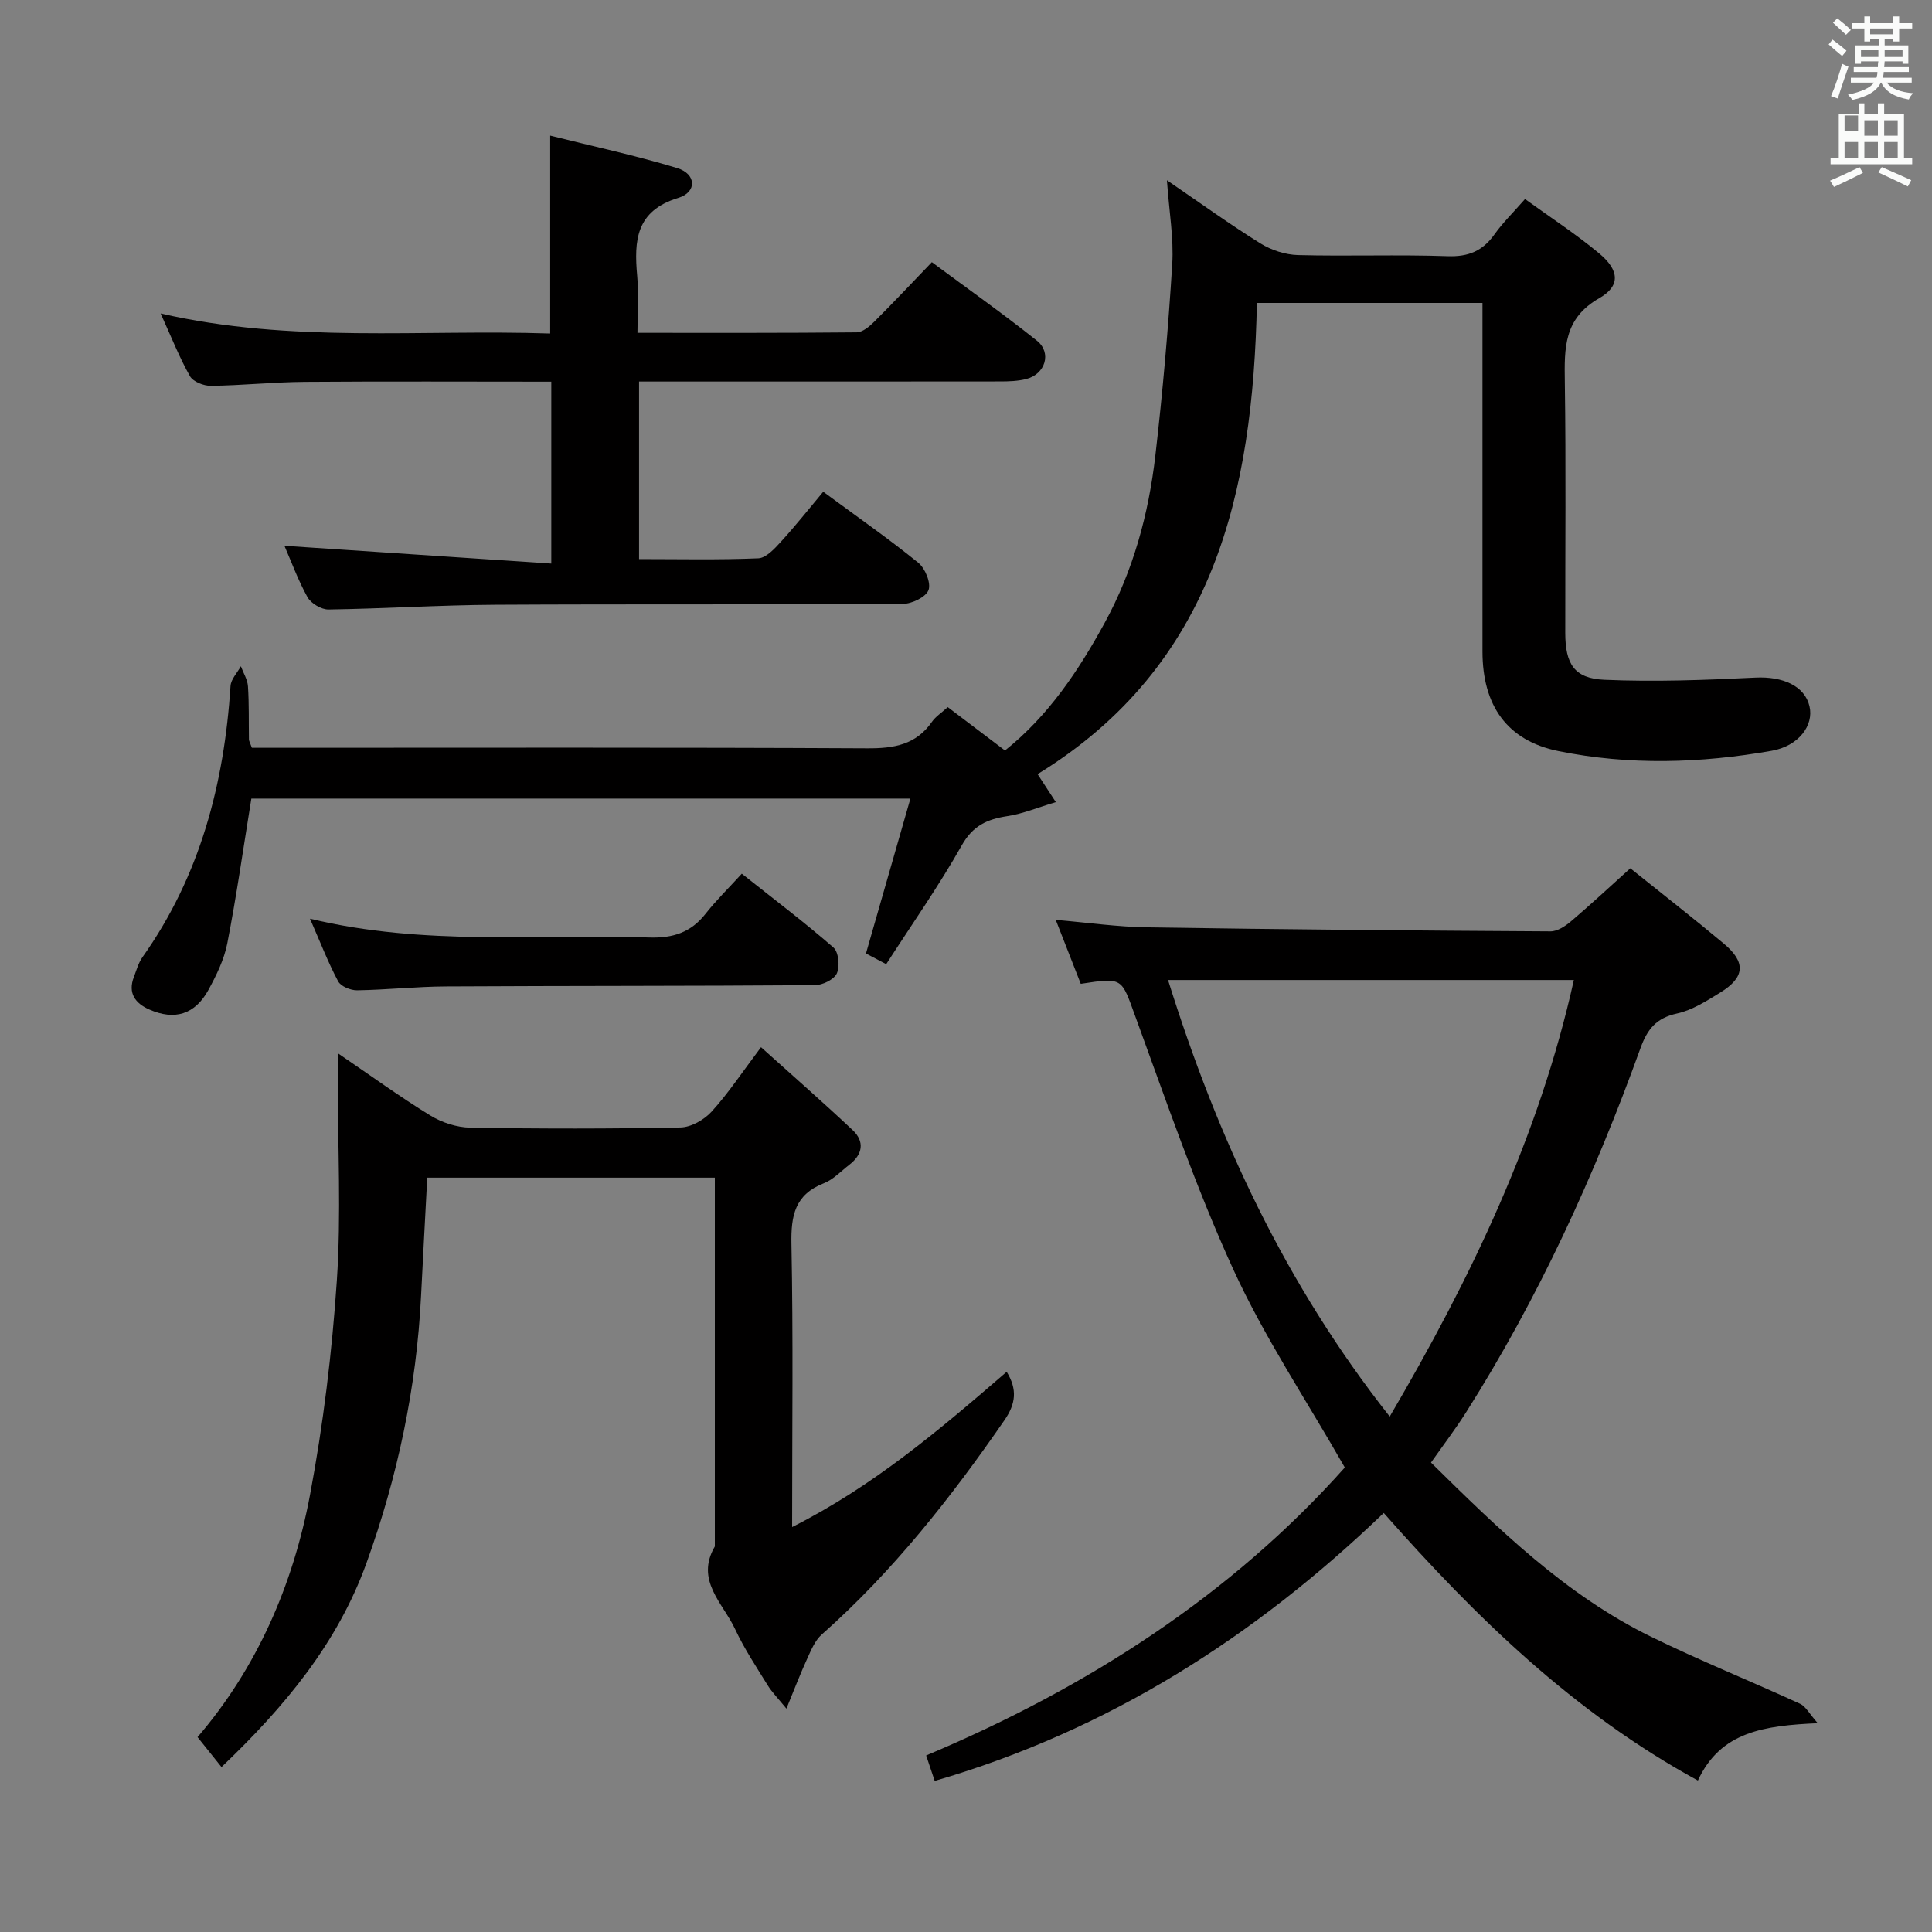<svg enable-background="new 0 0 400 400" viewBox="0 0 400 400" xmlns="http://www.w3.org/2000/svg"><rect x="0" y="0" width="400" height="400" fill="#808080" stroke="none"/><path d="m378.6 9.2.8-1c.9.7 1.9 1.4 2.9 2.3l-.9 1.1c-1.1-.9-2-1.7-2.8-2.4zm.5 10.7c.9-2.1 1.6-4.3 2.3-6.7.4.2.8.4 1.3.6-.7 2.1-1.5 4.3-2.2 6.6zm.4-15.2.9-.9c1 .8 2 1.6 2.8 2.4l-1 1c-1-.9-1.9-1.8-2.7-2.5zm12.5-1.3h1.2v1.4h2.7v1.1h-2.7v2.7h-1.2v-.5h-1.8v1.3h4.9v3.8h-1.2v-.5h-3.7c0 .4-.1.9-.1 1.2h5.1v1h-5.2c0 .5-.1.9-.2 1.2h6v1h-5.2c1.1 1.3 2.9 2 5.5 2.2-.4.4-.7.8-.9 1.3-2.9-.5-4.8-1.6-5.7-3.5h-.1c-.8 1.7-2.7 2.9-5.9 3.6-.2-.4-.6-.8-.9-1.1 2.8-.6 4.6-1.4 5.4-2.5h-4.8v-1h5.3c.1-.3.2-.7.2-1.2h-4.9v-1h5c0-.4 0-.8.1-1.2h-3.6v.5h-1.2v-3.8h4.9v-1.3h-1.8v.5h-1.2v-2.7h-2.6v-1.1h2.6v-1.4h1.2v1.4h4.7v-1.4zm-6.7 8.4h3.6c0-.4 0-.9 0-1.4h-3.6zm1.9-4.7h4.7v-1.2h-4.7zm6.7 3.3h-3.7v1.4h3.7z" fill="#fafbfa"/><path d="m384.7 21.4h1.3v2.2h2.8v-2.2h1.3v2.2h4.1v9.1h1.7v1.3h-16.9v-1.3h1.7v-9.1h4.1v-2.2zm.3 13.2.7 1.2c-1.8.9-3.8 1.9-6 2.9-.2-.4-.5-.8-.8-1.3 2.4-1 4.4-2 6.1-2.8zm-3.1-7.5h2.8v-3.2h-2.8v4.2zm0 5.6h2.8v-3.3h-2.8zm4.1-4.6h2.8v-3.2h-2.8zm0 4.6h2.8v-3.3h-2.8zm3.6 1.9c2.1.9 4.1 1.8 6.1 2.7l-.7 1.3c-2.2-1.1-4.2-2-6.1-2.9zm3.3-9.7h-2.8v3.2h2.8zm-2.8 7.8h2.8v-3.3h-2.8z" fill="#fafbfa"/><g fill="#010000"><path d="m52.04 165.34c-1.68 10.37-3.08 20.22-4.98 29.97-.65 3.34-2.25 6.6-3.9 9.63-2.78 5.09-6.99 6.38-12.24 4.07-2.92-1.28-4.49-3.39-3.2-6.74.54-1.39.93-2.91 1.78-4.1 11.93-16.83 16.91-35.87 18.23-56.15.09-1.4 1.4-2.72 2.14-4.08.51 1.39 1.38 2.75 1.47 4.17.24 3.65.14 7.32.2 10.99.01.31.21.62.61 1.72h5.43c40.66 0 81.32-.1 121.98.11 5.54.03 10.1-.73 13.41-5.51.73-1.05 1.9-1.79 3.25-3.02 3.87 2.93 7.66 5.81 11.85 8.98 8.98-7.16 15.23-16.52 20.65-26.44 5.89-10.77 9.08-22.5 10.48-34.6 1.53-13.18 2.68-26.42 3.5-39.67.33-5.36-.64-10.8-1.1-17.35 7.06 4.82 13.08 9.17 19.37 13.08 2.24 1.39 5.14 2.34 7.77 2.41 10.32.27 20.67-.13 30.99.23 4.3.15 7.24-1.08 9.68-4.51 1.72-2.42 3.88-4.52 6.33-7.32 5.27 3.82 10.55 7.25 15.35 11.25 4.17 3.47 4.48 6.73.01 9.28-7.37 4.21-7.22 10.36-7.12 17.31.25 17.33.07 34.66.09 51.99.01 6.41 1.85 9.43 8.09 9.7 10.41.45 20.88.06 31.3-.45 5.62-.27 10.19 1.69 11.18 5.95.92 3.93-2.22 8.21-7.82 9.2-14.68 2.59-29.51 3.04-44.14.07-10.7-2.17-15.74-9.47-15.75-20.61-.01-22.16 0-44.33 0-66.49 0-1.79 0-3.58 0-5.69-15.73 0-30.98 0-46.7 0-.81 39.17-8.76 75.03-45.41 97.56 1.16 1.78 2.1 3.22 3.78 5.79-3.73 1.11-6.84 2.42-10.08 2.91-4.16.64-7.1 1.97-9.39 6.03-4.72 8.37-10.27 16.26-15.65 24.61-1.7-.9-2.96-1.56-4.19-2.21 3.06-10.65 6.04-21.05 9.2-32.07-46.42 0-91.64 0-136.45 0z"/><path d="m337.54 179.77c6.67 5.36 13.11 10.37 19.36 15.6 4.62 3.87 4.38 6.98-.75 10.13-2.82 1.73-5.78 3.64-8.93 4.33-4.3.94-6.15 3.21-7.59 7.21-9.5 26.33-21.1 51.69-36.11 75.39-2.21 3.49-4.73 6.79-7.25 10.38 13.92 13.71 27.83 27.38 45.59 36.07 10.12 4.95 20.59 9.17 30.83 13.87 1.17.54 1.89 2.03 3.66 4.02-11.05.5-20.13 1.71-24.82 11.87-25.65-14.01-45.95-33.76-65.04-55.4-26.65 25.61-57 45.03-92.97 55.48-.58-1.73-1.09-3.26-1.77-5.27 33.37-14.04 63.12-33.19 86.68-59.62-8.07-14.14-16.72-27.08-23.11-41.06-7.78-17-13.85-34.81-20.29-52.4-2.88-7.88-2.47-8.04-11.27-6.68-1.64-4.19-3.32-8.47-5.18-13.24 6.65.57 12.81 1.46 18.99 1.55 27.81.43 55.62.67 83.44.83 1.43.01 3.07-1.08 4.25-2.08 4.05-3.44 7.94-7.07 12.28-10.98zm-49.81 113.51c16.91-28.84 30.93-58.08 38.12-90.38-28.3 0-55.97 0-84.02 0 10.26 32.82 24.33 63.03 45.9 90.38z"/><path d="m162.82 353.75c-1.68-2.07-2.96-3.34-3.88-4.83-2.36-3.82-4.86-7.59-6.75-11.64-2.5-5.37-8.3-10.08-4.19-17.11 0-25.31 0-50.63 0-76.35-19.96 0-39.66 0-59.54 0-.43 8.24-.88 16.33-1.28 24.42-.94 19.06-4.86 37.53-11.33 55.44-5.97 16.5-16.83 29.63-29.99 42.17-1.65-2.06-3.17-3.96-4.96-6.2 12.28-14.31 19.76-31.45 23.27-50.07 2.76-14.65 4.57-29.56 5.57-44.44.92-13.72.19-27.55.19-41.33 0-1.6 0-3.2 0-5.76 6.88 4.68 12.88 9.05 19.2 12.92 2.39 1.46 5.47 2.45 8.26 2.5 14.49.24 28.99.25 43.48-.04 2.21-.04 4.92-1.59 6.46-3.28 3.44-3.78 6.29-8.1 10.23-13.34 6.55 5.9 12.86 11.41 18.96 17.15 2.56 2.41 2.09 5.07-.7 7.21-1.71 1.32-3.29 3.04-5.23 3.8-6 2.34-6.85 6.68-6.73 12.58.38 19.28.14 38.58.14 58.61 16.87-8.5 30.61-20.21 44.42-32.14 2.25 3.65 1.89 6.63-.48 10.05-11.11 16.07-23.11 31.32-37.8 44.33-1.39 1.23-2.2 3.21-3 4.97-1.45 3.16-2.68 6.39-4.32 10.38z"/><path d="m58.89 113c18.42 1.23 36.58 2.43 55.25 3.68 0-13.18 0-25.21 0-37.66-17.12 0-34.09-.09-51.05.04-6.48.05-12.95.74-19.43.82-1.48.02-3.68-.85-4.33-1.99-2.19-3.87-3.83-8.05-6.07-12.99 27.14 6.23 53.91 3.25 80.65 4.15 0-13.6 0-26.77 0-40.97 8.75 2.19 17.62 4.09 26.27 6.71 4 1.21 4.18 4.99.23 6.19-8.75 2.67-9.15 8.81-8.49 16.1.34 3.76.06 7.57.06 11.83 15.46 0 30.41.05 45.36-.1 1.24-.01 2.67-1.21 3.66-2.2 3.89-3.87 7.65-7.88 11.93-12.33 7.5 5.57 14.79 10.7 21.75 16.26 3.13 2.5 1.74 6.93-2.21 7.93-1.74.44-3.6.5-5.41.5-23 .03-45.99.02-68.99.02-1.81 0-3.62 0-5.76 0v36.76c8.18 0 16.45.19 24.69-.16 1.62-.07 3.38-2 4.68-3.43 3.03-3.31 5.82-6.84 8.76-10.35 7.49 5.52 13.77 9.89 19.69 14.71 1.42 1.16 2.66 4.19 2.11 5.65s-3.45 2.85-5.33 2.86c-28.16.18-56.32.02-84.48.18-11.48.07-22.95.81-34.42.98-1.47.02-3.61-1.25-4.34-2.54-1.96-3.52-3.36-7.39-4.78-10.65z"/><path d="m64.18 190.21c23.77 5.72 47.09 3.13 70.26 3.89 4.9.16 8.61-1.05 11.64-4.91 2.15-2.74 4.66-5.19 7.5-8.3 6.7 5.32 13.02 10.09 18.98 15.29 1.07.93 1.35 3.9.7 5.34-.58 1.28-2.96 2.44-4.55 2.45-25.45.19-50.91.12-76.36.26-6.14.03-12.27.7-18.41.8-1.34.02-3.38-.81-3.94-1.87-2.08-3.91-3.67-8.05-5.82-12.95z"/></g></svg>